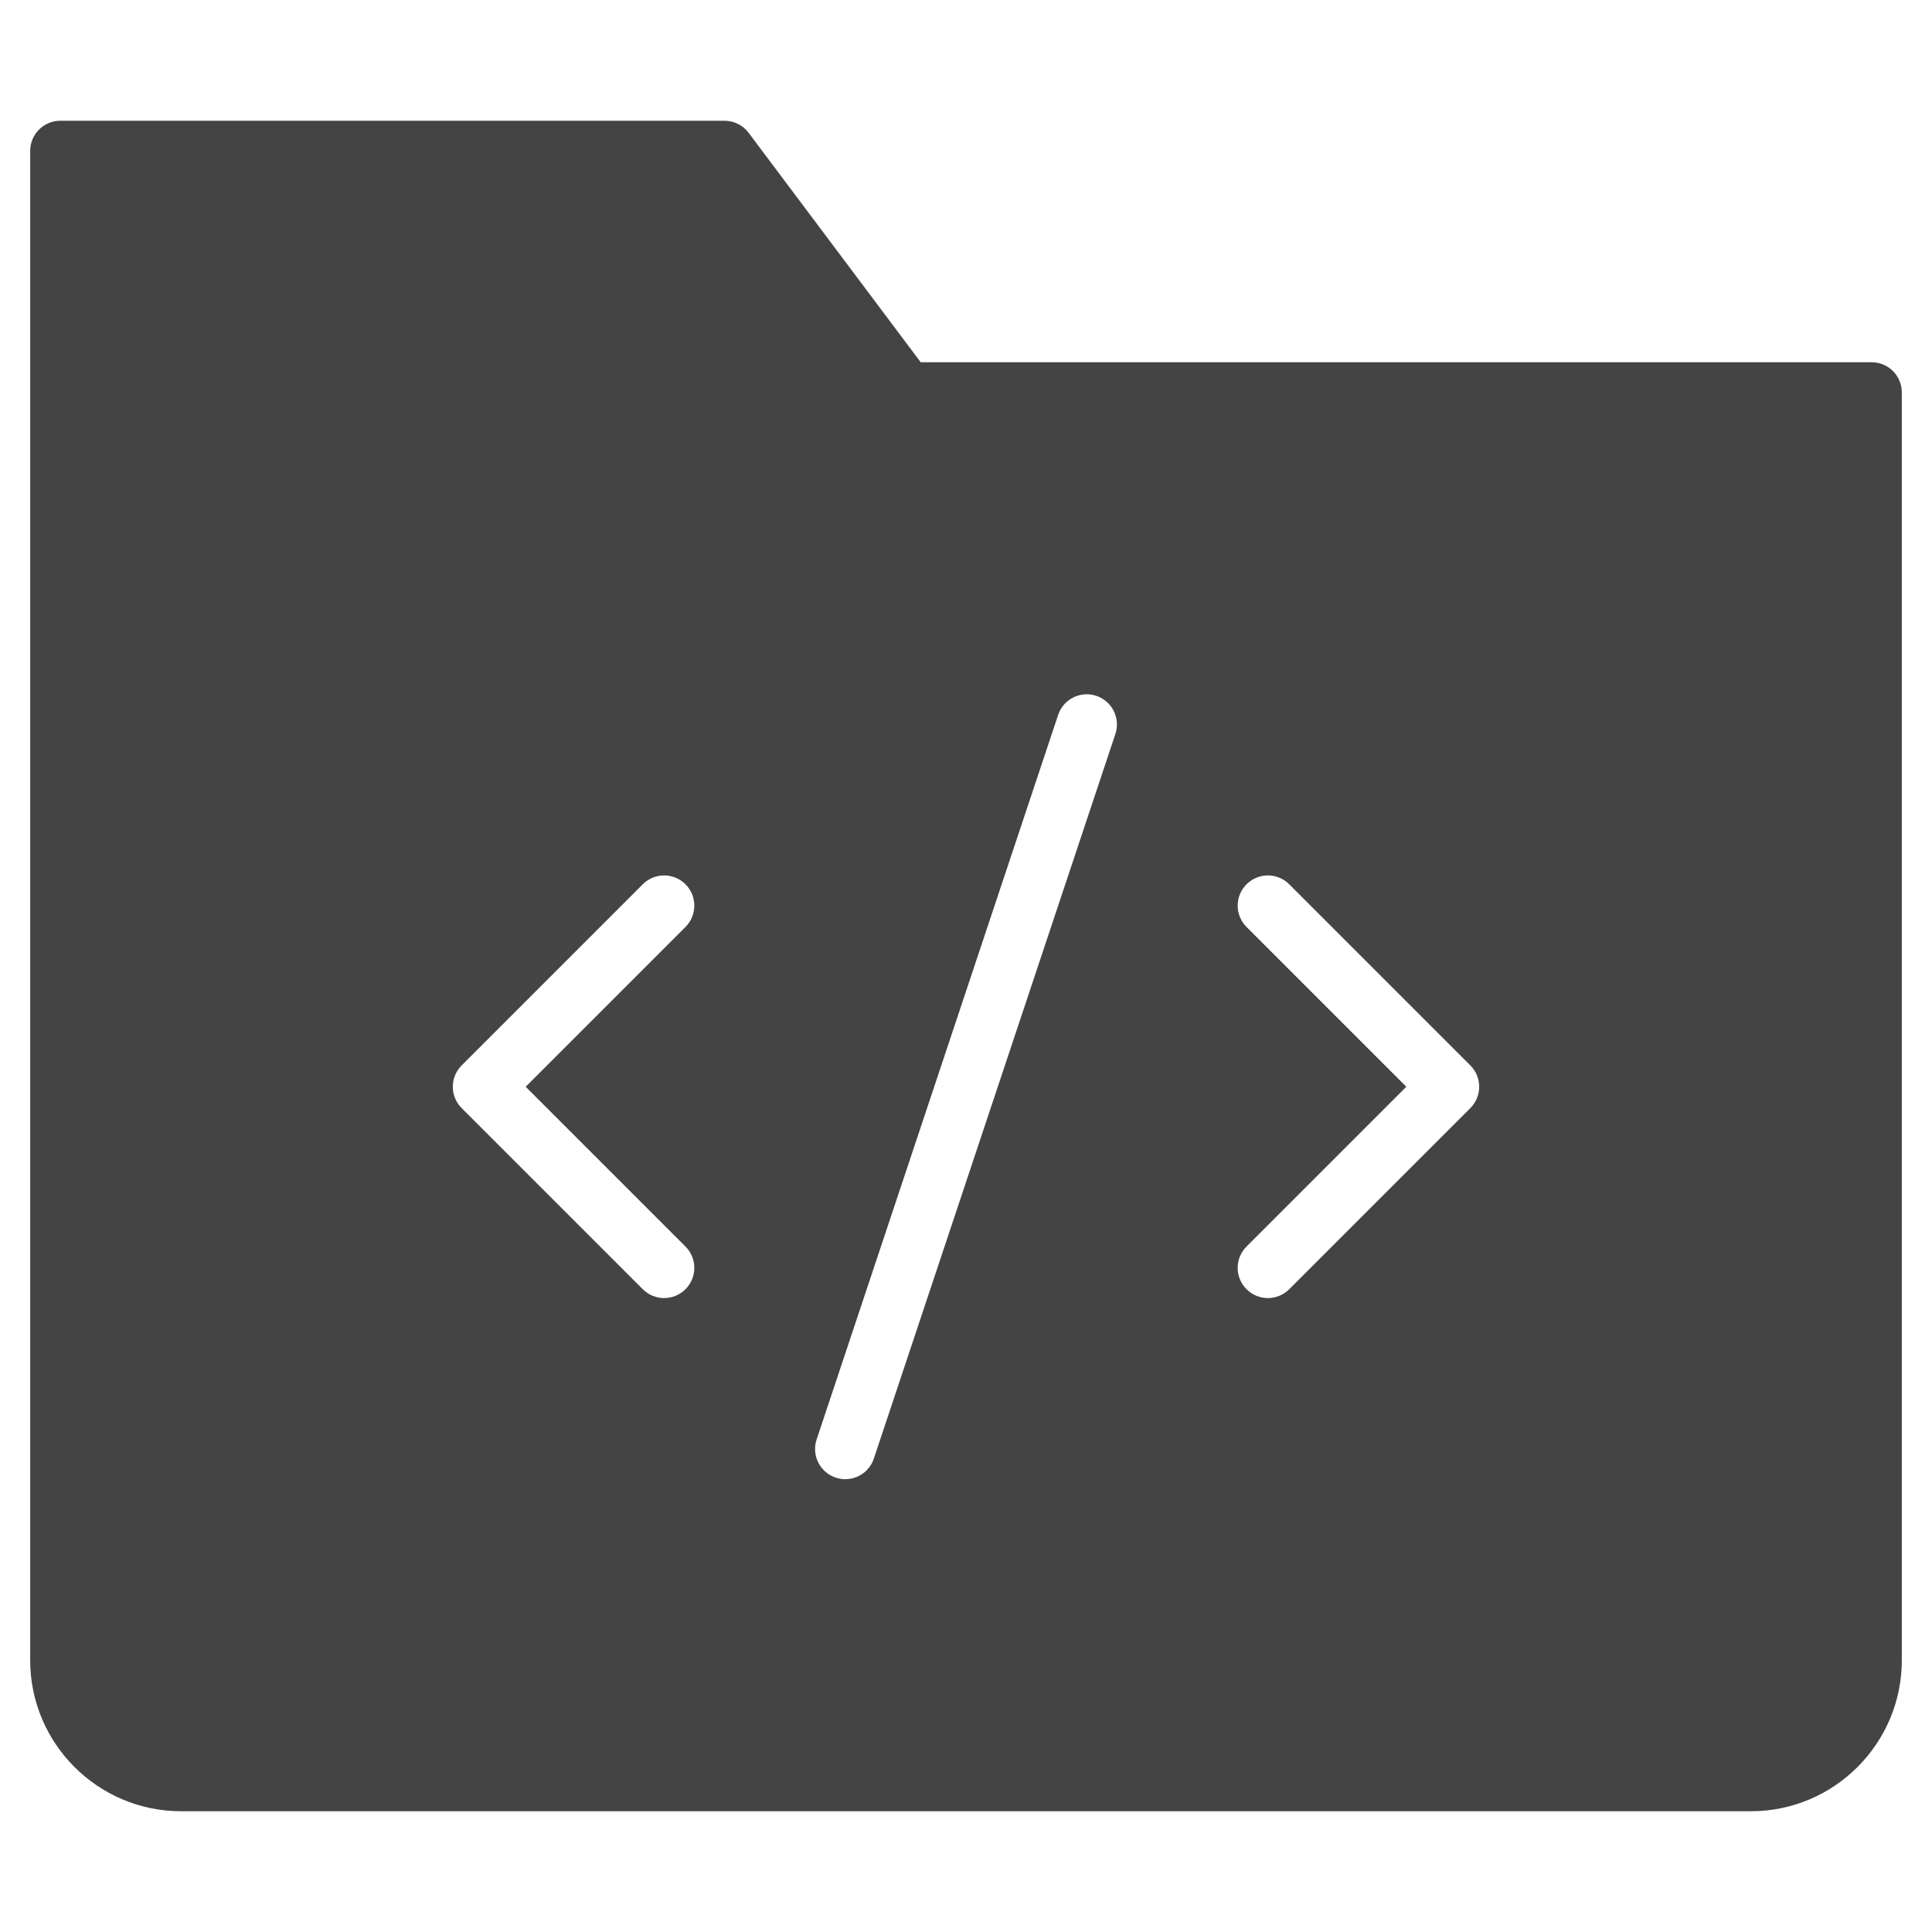 <svg xmlns="http://www.w3.org/2000/svg" xmlns:xlink="http://www.w3.org/1999/xlink" x="0px" y="0px" viewBox="0 0 64 64" width="64" height="64"><g class="nc-icon-wrapper" fill="#444444"><path fill="#444444" d="M62,12H30.5l-5.7-7.6C24.611,4.148,24.314,4,24,4H2C1.447,4,1,4.447,1,5v50c0,2.757,2.243,5,5,5h52 c2.757,0,5-2.243,5-5V13C63,12.447,62.553,12,62,12z M22.707,41.293c0.391,0.391,0.391,1.023,0,1.414C22.512,42.902,22.256,43,22,43 s-0.512-0.098-0.707-0.293l-6-6c-0.391-0.391-0.391-1.023,0-1.414l6-6c0.391-0.391,1.023-0.391,1.414,0s0.391,1.023,0,1.414 L17.414,36L22.707,41.293z M36.948,24.316l-8,24C28.809,48.735,28.419,49,28,49c-0.104,0-0.211-0.017-0.316-0.052 c-0.523-0.174-0.807-0.74-0.632-1.265l8-24c0.175-0.523,0.736-0.808,1.265-0.632C36.84,23.226,37.123,23.792,36.948,24.316z M48.707,36.707l-6,6C42.512,42.902,42.256,43,42,43s-0.512-0.098-0.707-0.293c-0.391-0.391-0.391-1.023,0-1.414L46.586,36 l-5.293-5.293c-0.391-0.391-0.391-1.023,0-1.414s1.023-0.391,1.414,0l6,6C49.098,35.684,49.098,36.316,48.707,36.707z"/></g></svg>